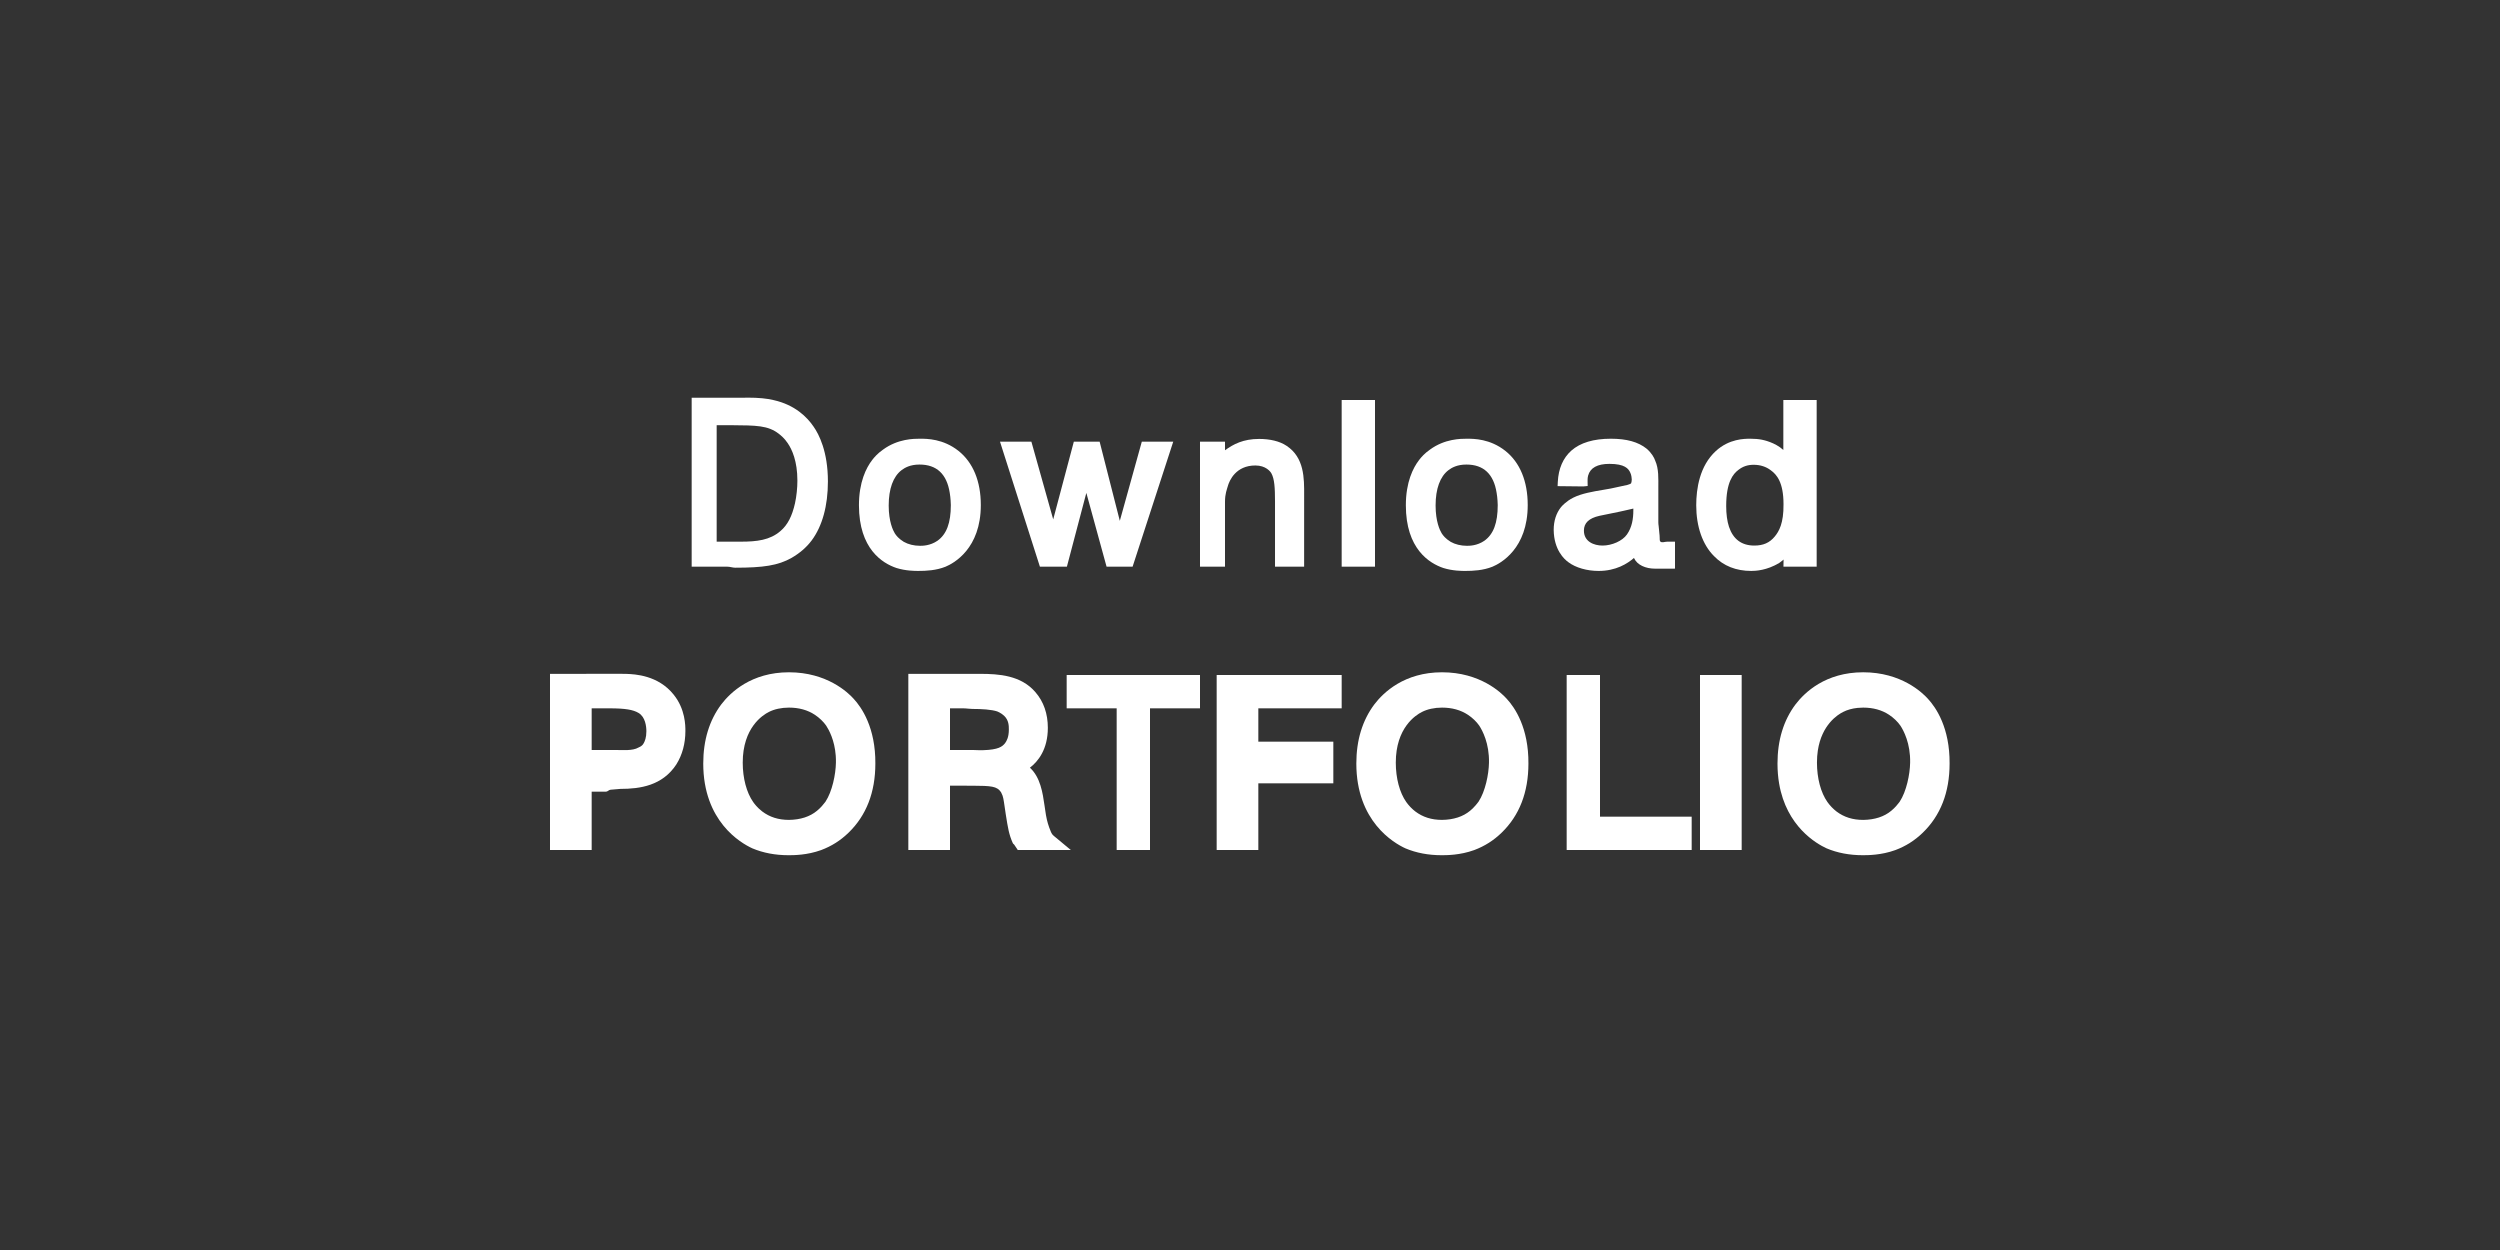 <?xml version="1.0" encoding="utf-8"?>
<!-- Generator: Adobe Illustrator 16.0.0, SVG Export Plug-In . SVG Version: 6.00 Build 0)  -->
<!DOCTYPE svg PUBLIC "-//W3C//DTD SVG 1.1//EN" "http://www.w3.org/Graphics/SVG/1.1/DTD/svg11.dtd">
<svg version="1.1" id="Layer_1" xmlns="http://www.w3.org/2000/svg" xmlns:xlink="http://www.w3.org/1999/xlink" x="0px" y="0px"
	 width="300px" height="150px" viewBox="0 0 300 150" enable-background="new 0 0 300 150" xml:space="preserve">
<rect x="0" y="0" width="300" height="150" fill="#333333" stroke="none"/>
<g>
	<path fill="#FFFFFF" d="M231.348,83.853c-0.669-0.746-3.207-3.179-7.764-3.179c-4.513,0-7.023,2.411-8.122,3.854
		c-1.436,1.912-2.163,4.299-2.163,7.095c0,0.866,0.07,1.665,0.195,2.401c0.878,5.15,4.466,7.213,5.693,7.776
		c1.296,0.548,2.757,0.825,4.342,0.825c0.607,0,2.221,0,3.915-0.616c1.246-0.467,2.317-1.144,3.272-2.067
		c2.146-2.063,3.235-4.862,3.235-8.312C233.985,87.344,232.328,84.91,231.348,83.853z M219.844,96.9
		c-0.031-0.031-0.062-0.062-0.09-0.093c-0.164-0.176-0.32-0.361-0.464-0.566c-0.798-1.132-1.255-2.856-1.255-4.73
		c0-0.522,0.037-1.004,0.104-1.446c0.467-3.099,2.378-4.303,3.029-4.628c0.498-0.257,1.093-0.424,1.745-0.49
		c0.218-0.022,0.441-0.034,0.67-0.034c1.194,0,2.236,0.288,3.103,0.86c0.532,0.347,1.048,0.844,1.367,1.312
		c0.367,0.561,1.216,2.117,1.162,4.438c-0.022,1.38-0.438,3.451-1.253,4.68l-0.073,0.096c-0.182,0.237-0.456,0.596-0.939,0.994
		c-0.849,0.708-1.986,1.077-3.366,1.095c-1.258,0-2.308-0.331-3.208-1.013C220.186,97.229,220.011,97.069,219.844,96.9z"/>
	<path fill="#FFFFFF" d="M125.904,99.298c-0.229-0.641-0.362-1.219-0.48-2.091c-0.031-0.188-0.06-0.39-0.09-0.6
		c-0.208-1.434-0.485-3.345-1.746-4.481c0.99-0.761,2.153-2.205,2.153-4.787c0-1.697-0.501-3.136-1.482-4.269
		c-1.734-2.037-4.405-2.208-6.638-2.208L109,80.867V102h5v-7.72l2.699,0.005c2.241,0.013,2.938,0.053,3.422,0.777
		c0.032,0.051,0.044,0.1,0.07,0.148c0.186,0.342,0.233,0.686,0.37,1.621l0.137,0.925c0.259,1.631,0.375,2.375,0.833,3.406
		c0.063,0.147,0.138,0.106,0.219,0.263l0.382,0.574h6.365l-1.858-1.543C126.387,100.223,126.236,100.269,125.904,99.298z
		 M116.783,90H114v-5h1.581c0.388,0,0.75,0.072,1.089,0.072c1.152,0,2.314,0.072,3.001,0.301c0.004,0.001,0.457,0.175,0.821,0.518
		c0.572,0.537,0.57,1.22,0.57,1.66c0,0.89-0.251,1.353-0.451,1.625c-0.331,0.421-0.803,0.791-2.622,0.845
		C117.595,90.047,117.176,90,116.783,90z"/>
	<path fill="#FFFFFF" d="M94.676,80.674c-4.512,0-7.023,2.411-8.124,3.854c-1.434,1.913-2.162,4.3-2.162,7.094
		c0,6.934,4.486,9.534,5.889,10.178c1.295,0.548,2.756,0.825,4.341,0.825c0.607,0,2.221,0,3.916-0.616
		c1.246-0.467,2.317-1.144,3.271-2.067c2.147-2.063,3.236-4.862,3.236-8.312c0.032-4.287-1.625-6.72-2.605-7.777
		C101.771,83.107,99.233,80.674,94.676,80.674z M98.043,97.292c-0.85,0.708-1.987,1.077-3.367,1.095
		c-1.258,0-2.308-0.331-3.208-1.013c-0.618-0.469-0.971-0.969-1.086-1.132c-0.797-1.134-1.254-2.857-1.254-4.731
		c0-4.183,2.39-5.702,3.133-6.074c0.655-0.338,1.513-0.524,2.416-0.524c1.194,0,2.236,0.288,3.102,0.86
		c0.533,0.348,1.048,0.844,1.368,1.312c0.321,0.49,1.011,1.742,1.143,3.604c0.019,0.266,0.026,0.544,0.02,0.834
		c-0.022,1.38-0.438,3.452-1.252,4.679L98.981,96.3C98.799,96.536,98.524,96.895,98.043,97.292z"/>
	<path fill="#FFFFFF" d="M75.185,80.868c-0.227-0.01-0.641-0.014-0.868-0.014L66,80.867V102h5v-7h1.727
		c0.178,0,0.359-0.233,0.541-0.233l1.181-0.1c2.382,0,5.04-0.395,6.704-2.925c0.726-1.15,1.094-2.52,1.094-4.016
		c0-0.646,0-2.627-1.406-4.369C78.977,81.02,76.173,80.904,75.185,80.868z M77.566,87.753c0,0.766-0.191,1.207-0.321,1.43
		c-0.204,0.375-0.44,0.417-0.628,0.521C75.922,90.118,74.669,90,73.996,90H71v-5h2.109c1.914,0,2.862,0.164,3.513,0.551
		C77.444,86.033,77.566,87.178,77.566,87.753z"/>
	<rect x="204" y="81" fill="#FFFFFF" width="5" height="21"/>
	<path fill="#FFFFFF" d="M173.043,80.674c-4.516,0-7.024,2.411-8.123,3.854c-1.434,1.914-2.16,4.301-2.16,7.094
		c0,6.935,4.485,9.534,5.888,10.178c1.296,0.548,2.756,0.825,4.341,0.825c0.607,0,2.221,0,3.915-0.616
		c1.246-0.467,2.317-1.144,3.272-2.067c2.146-2.063,3.235-4.862,3.235-8.312c0.033-4.286-1.624-6.72-2.604-7.777
		C180.139,83.107,177.602,80.674,173.043,80.674z M177.35,96.296c-0.137,0.179-0.325,0.426-0.614,0.706
		c-0.097,0.094-0.204,0.19-0.324,0.29c-0.852,0.708-1.988,1.077-3.368,1.095c-1.258,0-2.308-0.331-3.208-1.013
		c-0.19-0.145-0.365-0.305-0.532-0.474c-0.031-0.031-0.062-0.062-0.09-0.093c-0.164-0.176-0.32-0.361-0.464-0.566
		c-0.798-1.132-1.255-2.856-1.255-4.73c0-4.183,2.391-5.702,3.135-6.074c0.654-0.338,1.512-0.524,2.414-0.524
		c1.194,0,2.236,0.288,3.103,0.86c0.538,0.351,1.041,0.835,1.367,1.312c0.367,0.561,1.216,2.117,1.163,4.438
		c-0.023,1.38-0.438,3.452-1.254,4.68L177.35,96.296z"/>
	<polygon fill="#FFFFFF" points="192,81 188,81 188,102 203,102 203,98 192,98 	"/>
	<polygon fill="#FFFFFF" points="146,102 151,102 151,94 160,94 160,89 151,89 151,85 161,85 161,81 146,81 	"/>
	<polygon fill="#FFFFFF" points="128,85 134,85 134,102 138,102 138,85 144,85 144,81 128,81 	"/>
	<polygon fill="#FFFFFF" points="128.028,68 130.361,59.147 132.788,68 135.912,68 140.789,53 137.017,53 134.378,62.501 
		131.956,53 128.86,53 126.385,62.325 123.766,53 119.999,53 124.788,68 	"/>
	<path fill="#FFFFFF" d="M173.198,68.159c1.123,0.353,2.223,0.353,2.637,0.353c0.929,0,2.138-0.057,3.26-0.507
		c0.992-0.413,4.231-2.168,4.231-7.397c0-2.854-0.925-5.102-2.678-6.5c-1.849-1.461-3.791-1.461-4.621-1.461
		c-0.725,0-2.65,0-4.43,1.305c-0.649,0.452-1.034,0.898-1.298,1.238c-0.729,0.944-1.597,2.655-1.597,5.444
		C168.703,65.859,171.513,67.589,173.198,68.159z M173.814,56.42c0.385-0.289,1.026-0.674,2.158-0.674
		c2.056,0,3.274,1.141,3.625,3.404c0.106,0.579,0.131,1.36,0.131,1.458c0,2.146-0.513,3.509-1.607,4.285
		c-0.879,0.603-1.793,0.603-2.094,0.603c-0.721,0-1.418-0.172-1.948-0.477c-0.624-0.386-0.906-0.754-1.078-1.024
		c-0.219-0.36-0.729-1.406-0.729-3.332C172.271,58.658,172.806,57.19,173.814,56.42z"/>
	<path fill="#FFFFFF" d="M147,60.22c0-0.993,0.236-1.487,0.323-1.833c0.203-0.761,1-2.53,3.32-2.53c1.252,0,1.809,0.727,1.93,0.957
		c0.361,0.658,0.428,1.727,0.428,3.344V68h3.494l0.002-8.579c0.011-2.037,0.024-4.512-2.101-5.918
		c-0.841-0.571-2.03-0.831-3.3-0.831c-1.908,0-3.096,0.633-4.096,1.359V53h-3v15h3V60.22z"/>
	<path fill="#FFFFFF" d="M214.028,67.144L214.014,68H218V48h-4v5.995c-1-0.915-2.41-1.197-2.571-1.229
		c-0.398-0.079-0.862-0.119-1.39-0.119c-0.695,0-2.541,0-4.149,1.485c-1.938,1.778-2.343,4.517-2.343,6.502
		c0,2.558,0.759,4.725,2.13,6.095c1.141,1.183,2.647,1.783,4.478,1.783c0.51,0,1.864-0.059,3.355-0.96
		C213.71,67.43,213.881,67.255,214.028,67.144z M214.021,60.502c0.027,2.289-0.545,3.273-1.049,3.878
		c-0.616,0.752-1.374,1.088-2.459,1.088c-1.514,0-2.535-0.759-3.034-2.252c-0.223-0.683-0.335-1.523-0.335-2.499
		c0-2.885,0.833-3.851,1.466-4.331c0.535-0.417,1.113-0.612,1.821-0.612c0.794,0,1.481,0.217,2.056,0.652
		C213.201,56.941,214.021,57.869,214.021,60.502z"/>
	<path fill="#FFFFFF" d="M195.3,58.188l-2.013,0.436c-0.281,0.054-0.589,0.105-0.911,0.159c-1.204,0.2-2.568,0.427-3.583,0.935
		c-0.833,0.415-1.359,1.003-1.468,1.131c-0.585,0.737-0.882,1.66-0.882,2.749c0.034,2.386,1.26,3.511,1.774,3.875
		c0.867,0.65,2.22,1.039,3.616,1.039c2.08,0,3.456-0.873,4.246-1.56c0.008,0.018,0.016,0.036,0.024,0.054
		c0.365,0.794,1.387,1.232,2.483,1.232L201,68.236V65h-0.932c-0.299,0-0.63,0.168-0.828-0.014c-0.081-0.072-0.081-0.306-0.081-0.524
		c0-0.339-0.073-0.608-0.079-0.922c-0.008-0.301-0.08-0.55-0.08-0.86v-4.2c0-0.997,0.066-2.236-0.375-3.199
		c-0.121-0.361-0.431-0.929-1.041-1.447c-0.997-0.799-2.384-1.187-4.274-1.187c-2.085,0-3.675,0.479-4.747,1.425
		c-1,0.896-1.545,2.157-1.626,3.746l-0.025,0.52l3.092,0.034l0.517-0.051l-0.011-0.517c-0.003-0.141-0.011-0.469,0.066-0.738
		c0.256-0.93,1.116-1.401,2.558-1.401c1.823,0,2.291,0.56,2.51,1.078c0.126,0.251,0.167,0.673,0.168,0.798
		c0,0.207-0.049,0.408-0.084,0.462C195.695,58.041,195.596,58.104,195.3,58.188z M192.305,65.468c-1.031,0-2.236-0.47-2.236-1.794
		c0-0.914,0.599-1.492,1.871-1.777l2.343-0.481c0.429-0.079,0.718-0.166,1.718-0.388v0.184c0,1.056-0.161,2.054-0.765,2.923
		C194.689,64.919,193.421,65.468,192.305,65.468z"/>
	<path fill="#FFFFFF" d="M88.219,68.125c3.378,0,5.147-0.264,6.763-1.175c0.964-0.558,1.776-1.242,2.417-2.095
		c1.276-1.714,1.95-4.153,1.95-7.082c0-3.595-1.078-5.663-1.716-6.573c-0.77-1.138-2.229-2.612-4.797-3.187
		c-0.794-0.198-1.835-0.296-3.094-0.296c-0.237,0-0.206,0.004-0.344,0.007L83,47.728V68h4.264
		C87.596,68,87.915,68.125,88.219,68.125z M86,65V51.021l1.709,0.002c3.11,0.023,4.433,0.032,5.736,1.021
		c0.242,0.193,0.666,0.517,1.078,1.135c0.527,0.766,1.164,2.168,1.164,4.497c0,0.875-0.102,1.864-0.286,2.709
		c-0.348,1.548-0.883,2.606-1.745,3.339C92.393,64.819,90.821,65,88.901,65H86z"/>
	<rect x="161" y="48" fill="#FFFFFF" width="4" height="20"/>
	<path fill="#FFFFFF" d="M113.466,68.004c0.993-0.413,4.232-2.168,4.232-7.397c0-2.854-0.925-5.102-2.677-6.5
		c-1.85-1.461-3.792-1.461-4.621-1.461c-0.725,0-2.65,0-4.431,1.305c-0.66,0.459-1.057,0.926-1.298,1.238
		c-0.729,0.944-1.597,2.655-1.597,5.444c0,5.226,2.81,6.956,4.495,7.525c1.123,0.353,2.223,0.353,2.637,0.353
		C111.135,68.512,112.343,68.455,113.466,68.004z M108.185,56.42c0.386-0.29,1.029-0.674,2.16-0.674
		c2.056,0,3.275,1.141,3.625,3.402c0.106,0.586,0.13,1.362,0.13,1.459c0,2.146-0.513,3.509-1.607,4.285
		c-0.879,0.603-1.793,0.603-2.093,0.603c-0.721,0-1.417-0.172-1.948-0.477c-0.625-0.386-0.908-0.754-1.079-1.024
		c-0.219-0.359-0.729-1.404-0.729-3.332C106.644,58.658,107.178,57.19,108.185,56.42z"/>
</g>
</svg>
